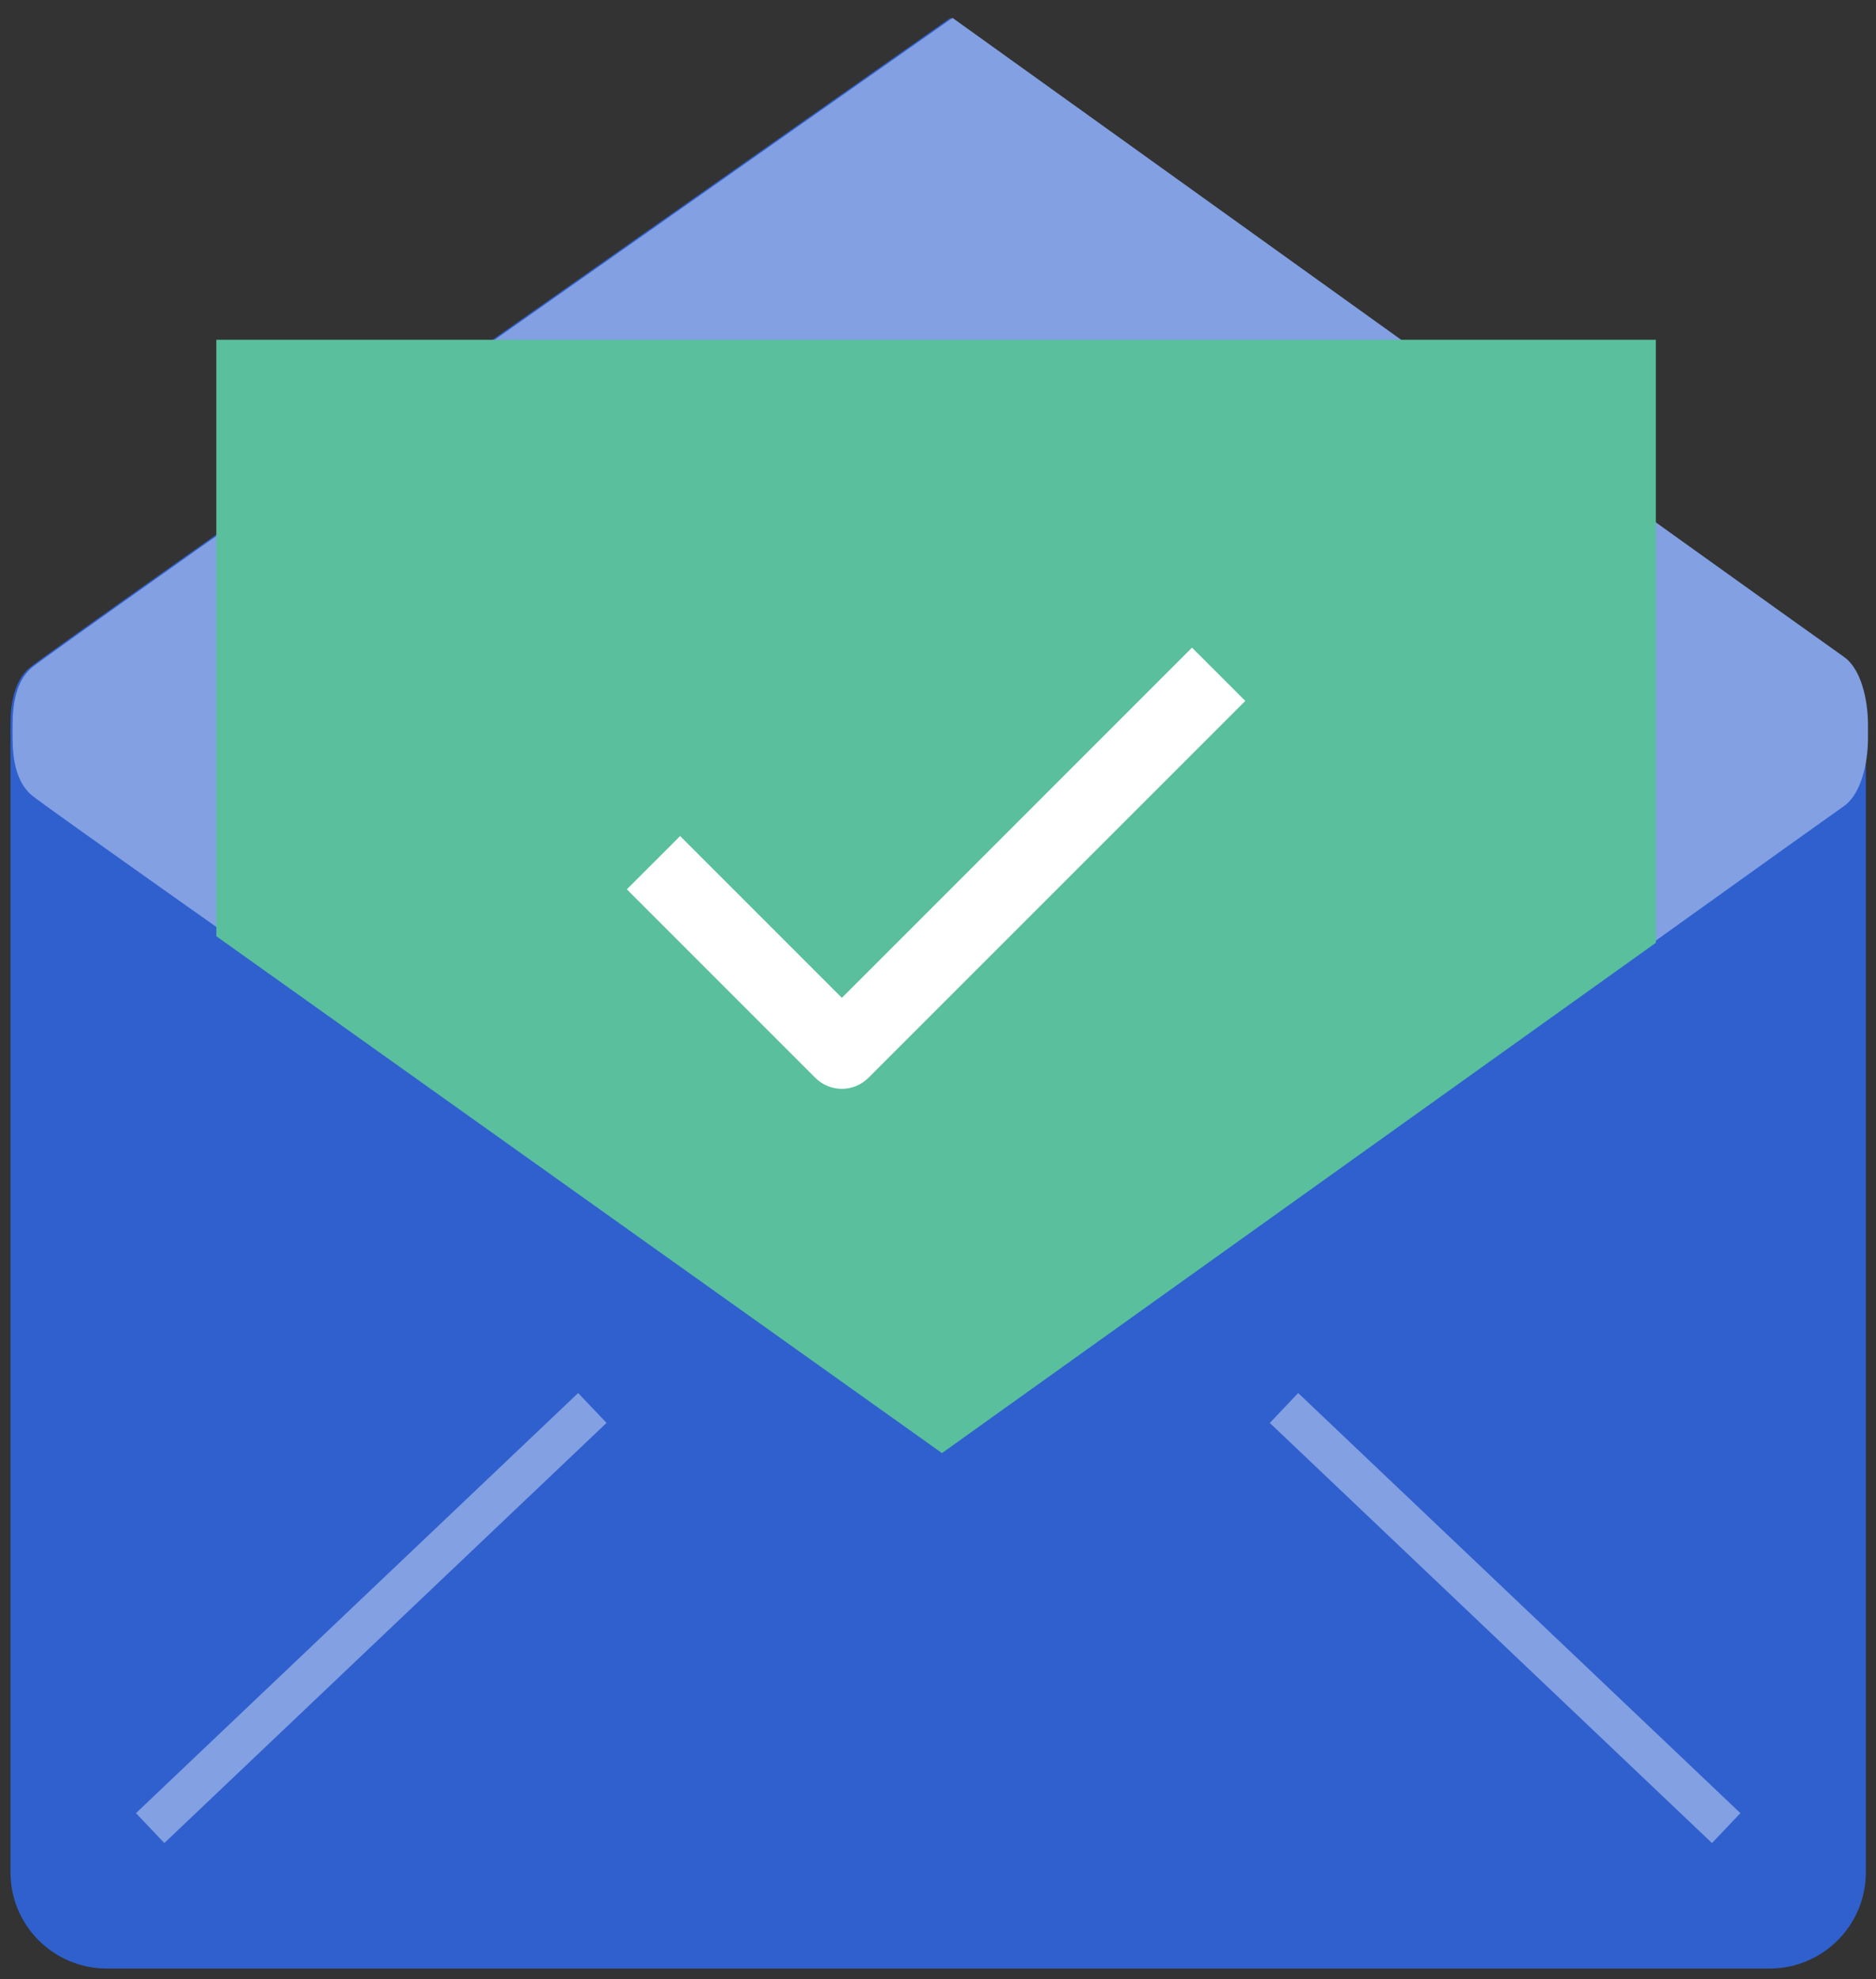 <?xml version="1.0" encoding="UTF-8"?>
<svg width="91px" height="96px" viewBox="0 0 91 96" version="1.1" xmlns="http://www.w3.org/2000/svg" xmlns:xlink="http://www.w3.org/1999/xlink">
    <rect x="0" y="0" width="91" height="96" fill="#333333" stroke="none"/>
    <!-- Generator: sketchtool 59.1 (101010) - https://sketch.com -->
    <title>76329746-A9B8-4B63-8B73-91434975D2B6</title>
    <desc>Created with sketchtool.</desc>
    <defs>
        <path d="M40.837,48.397 L32.99,40.551 L30.406,43.135 L39.545,52.274 C39.887,52.618 40.352,52.811 40.837,52.811 L40.837,52.811 C41.322,52.811 41.788,52.618 42.129,52.274 L42.129,52.274 L60.407,33.997 L57.821,31.412 L40.837,48.397 Z" id="path-1"></path>
    </defs>
    <g id="03.-Admin" stroke="none" stroke-width="1" fill="none" fill-rule="evenodd">
        <g id="12_EmailVerification_flow" transform="translate(-117, -720)">
            <g id="wrongCode" transform="translate(93, 583)">
                <g id="otp-copy-2" transform="translate(0, 104)">
                    <g id="ic_emailverify-copy" transform="translate(24, 33)">
                        <path d="M89.342,31.859 C87.038,30.246 46.103,0.868 46.103,0.868 C46.103,0.868 2.606,31.402 1.437,32.385 C0.698,33.006 0.508,34.109 0.508,35.149 L0.508,90.81 C0.508,93.388 2.599,95.479 5.177,95.479 L85.839,95.479 C88.418,95.479 90.508,93.388 90.508,90.81 L90.508,35.149 C90.508,33.973 90.188,32.452 89.342,31.859" id="Fill-1" fill="#2F60CE"></path>
                        <path d="M89.444,31.859 C87.14,30.246 46.205,0.868 46.205,0.868 C46.205,0.868 2.708,31.402 1.539,32.385 C0.8,33.006 0.61,34.109 0.61,35.149 L0.61,35.479 L0.61,35.81 C0.61,36.849 0.8,37.952 1.539,38.573 C2.708,39.556 46.205,70.09 46.205,70.09 C46.205,70.09 87.14,40.713 89.444,39.099 C90.291,38.506 90.611,36.985 90.611,35.81 L90.611,35.479 L90.611,35.149 C90.611,33.973 90.291,32.452 89.444,31.859" id="Fill-3" fill="#82A0E2"></path>
                        <path d="M28.044,67.566 L29.422,69.015 L7.971,89.393 L6.595,87.943 L28.044,67.566 Z M62.972,67.566 L84.422,87.943 L83.044,89.394 L61.594,69.016 L62.972,67.566 Z" id="Combined-Shape" fill="#82A0E2"></path>
                        <polygon id="Fill-10" fill="#59BF9D" points="80.321 16.479 10.493 16.479 10.493 45.41 45.692 70.479 80.321 45.728"></polygon>
                        <mask id="mask-2" fill="white">
                            <use xlink:href="#path-1"></use>
                        </mask>
                        <use id="Clip-14" fill="#FFFFFF" xlink:href="#path-1"></use>
                    </g>
                </g>
            </g>
        </g>
    </g>
</svg>